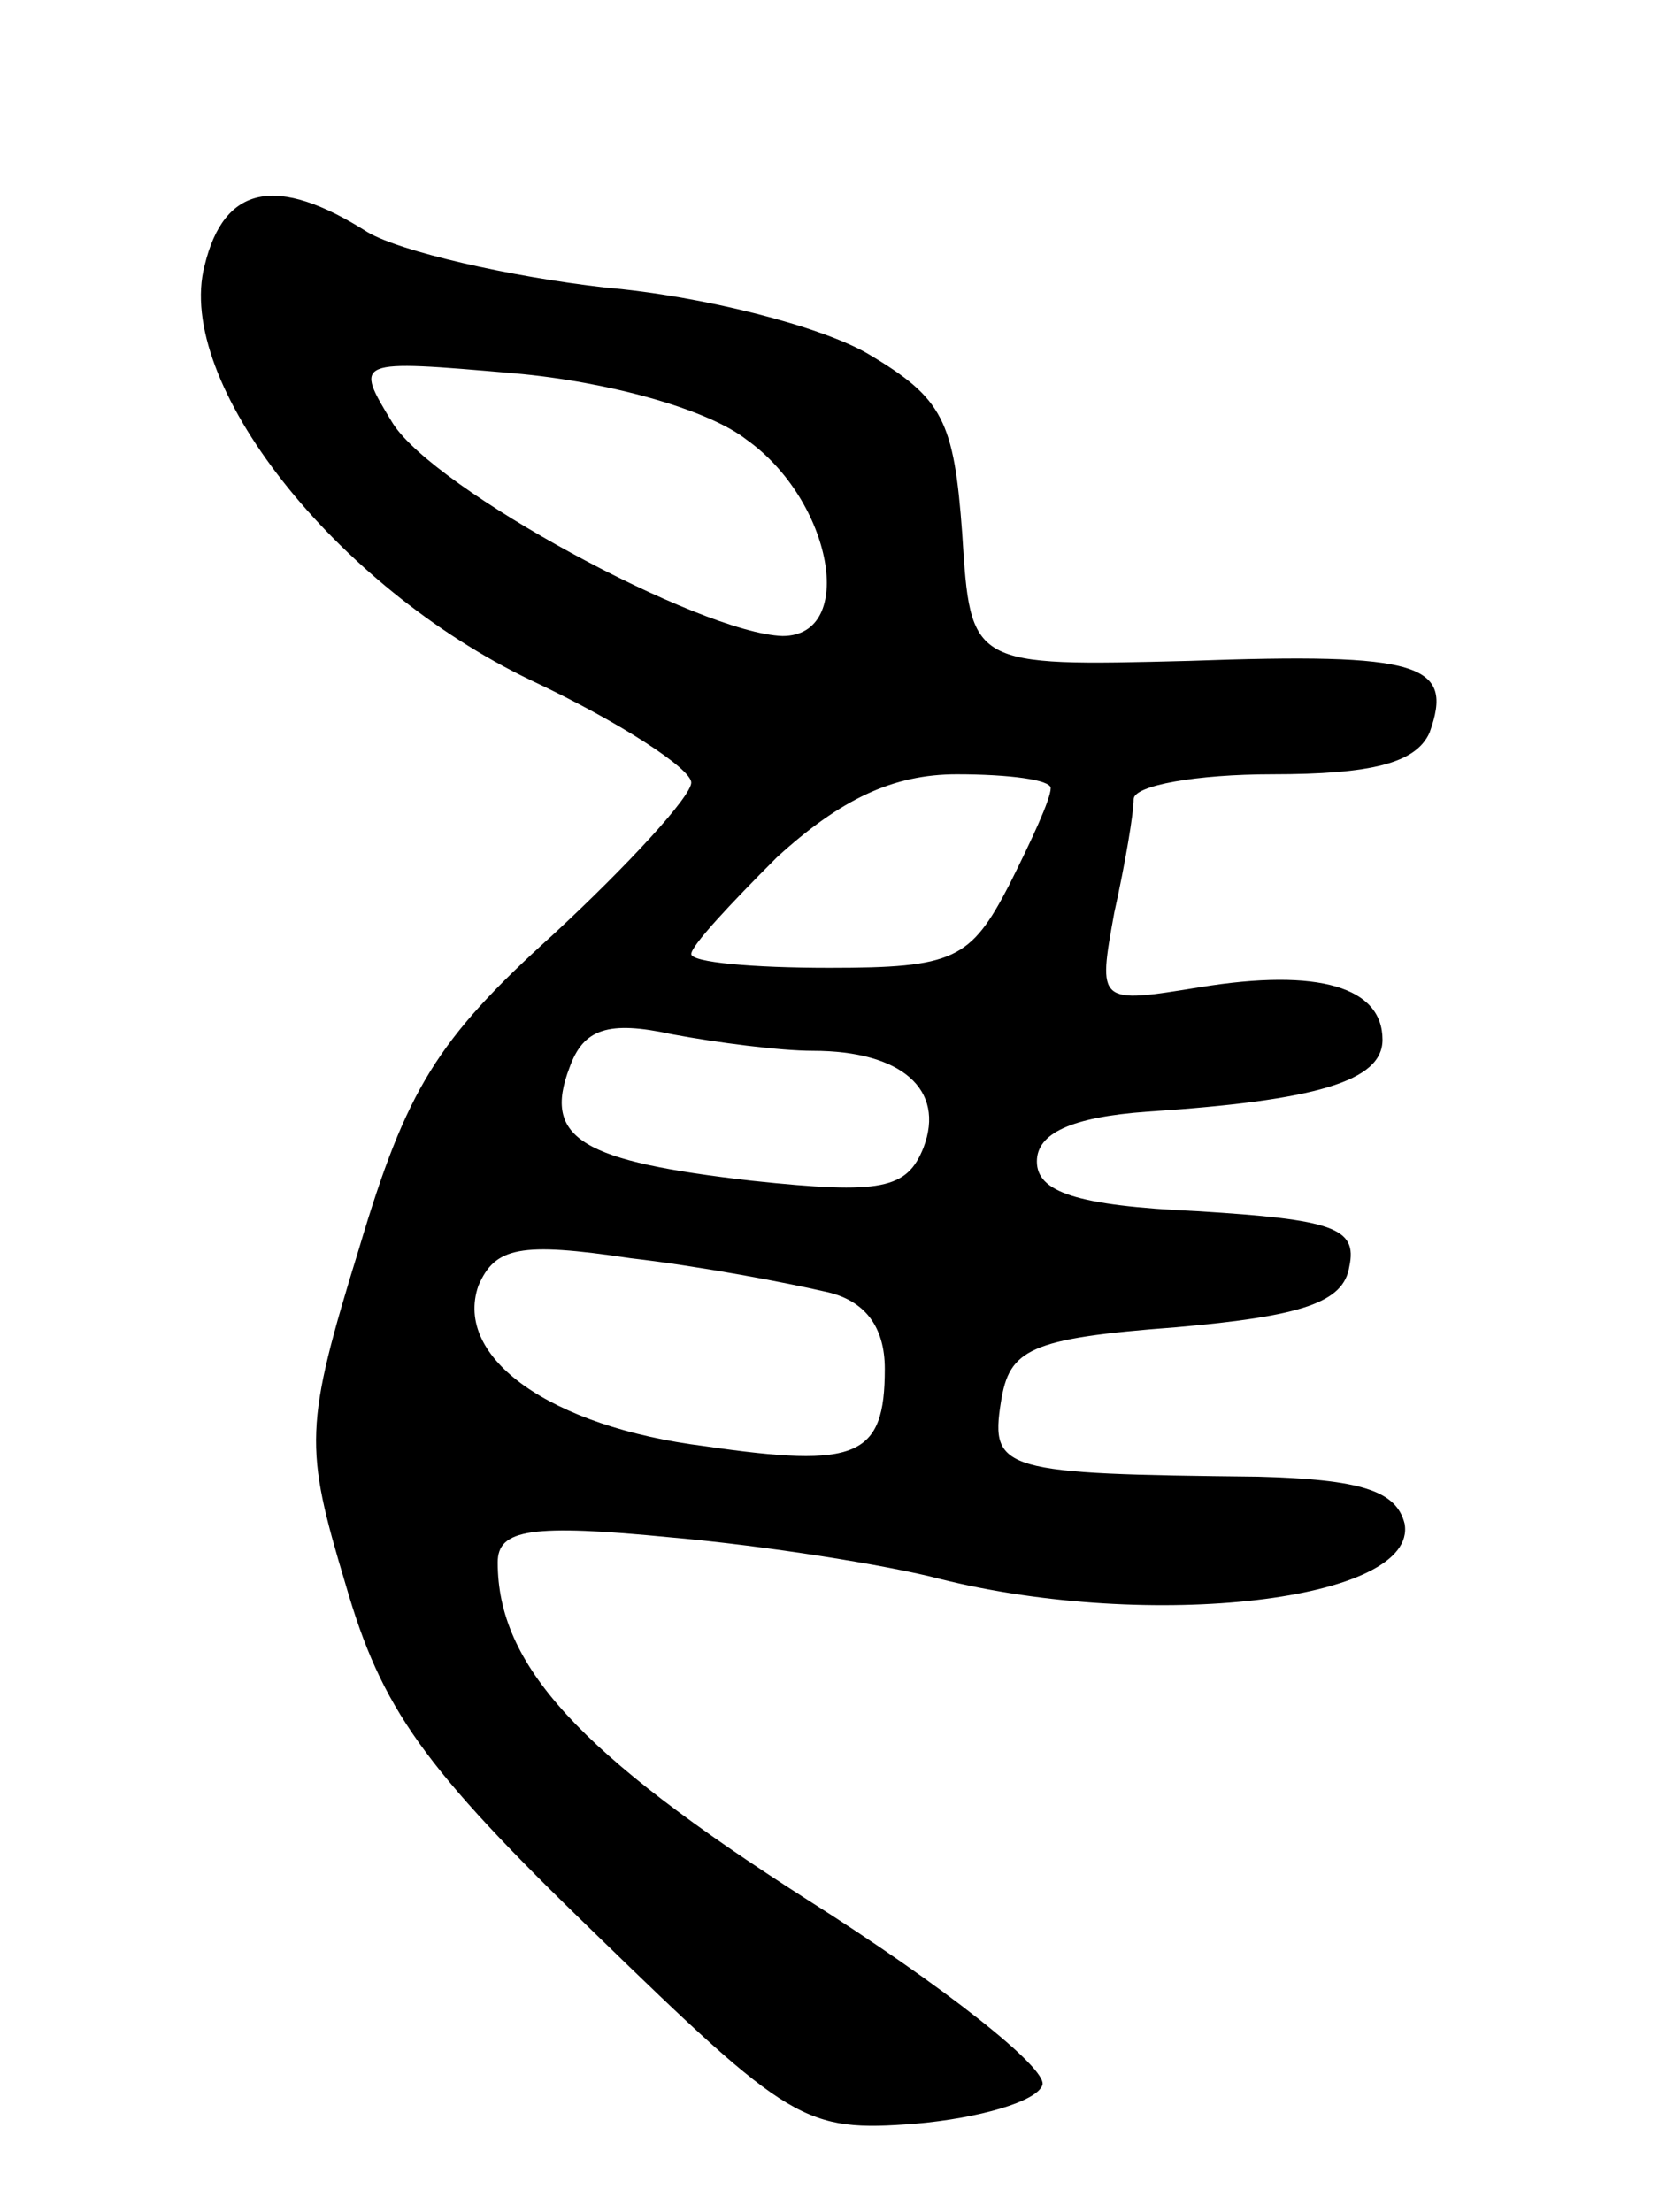 <svg version="1.0" xmlns="http://www.w3.org/2000/svg"
 width="60pt" height="80pt" viewBox="0 0 60 80"
 preserveAspectRatio="xMidYMid meet">
<g transform="translate(0,80) scale(0.1,-0.1)"
fill="#000000" stroke="none">
<path d="M74 704 c-11 -42 47 -116 118 -150 32 -15 58 -32 58 -37 0 -5 -23
-30 -50 -55 -42 -38 -53 -56 -70 -113 -20 -65 -20 -72 -5 -122 13 -45 28 -66
90 -126 71 -69 76 -72 116 -69 23 2 44 8 46 14 2 6 -36 36 -85 67 -83 53 -112
85 -112 122 0 12 12 14 63 9 34 -3 78 -10 97 -15 76 -19 173 -8 168 20 -3 12
-16 16 -53 17 -92 1 -97 2 -93 27 3 19 10 23 63 27 46 4 61 9 63 22 3 14 -6
17 -55 20 -44 2 -58 7 -58 18 0 10 12 16 40 18 61 4 85 11 85 26 0 19 -23 26
-66 19 -37 -6 -37 -6 -31 27 4 18 7 36 7 41 0 5 23 9 50 9 36 0 52 4 57 15 9
25 -3 29 -87 26 -79 -2 -79 -2 -82 46 -3 41 -7 49 -34 65 -17 10 -60 21 -95
24 -35 4 -74 13 -86 20 -33 21 -52 17 -59 -12z m196 -63 c31 -22 40 -71 13
-71 -30 1 -126 53 -141 77 -14 23 -14 23 44 18 34 -3 70 -13 84 -24z m110
-126 c0 -4 -7 -19 -15 -35 -14 -27 -20 -30 -65 -30 -28 0 -50 2 -50 5 0 3 14
18 31 35 23 21 42 30 65 30 19 0 34 -2 34 -5z m-86 -95 c32 0 48 -14 40 -35
-6 -15 -15 -17 -62 -12 -61 7 -76 15 -66 41 5 14 14 17 37 12 16 -3 39 -6 51
-6z m4 -87 c15 -3 22 -13 22 -28 0 -32 -10 -36 -65 -28 -56 7 -91 32 -82 58 6
14 15 16 55 10 26 -3 57 -9 70 -12z"/>
</g>
</svg>
